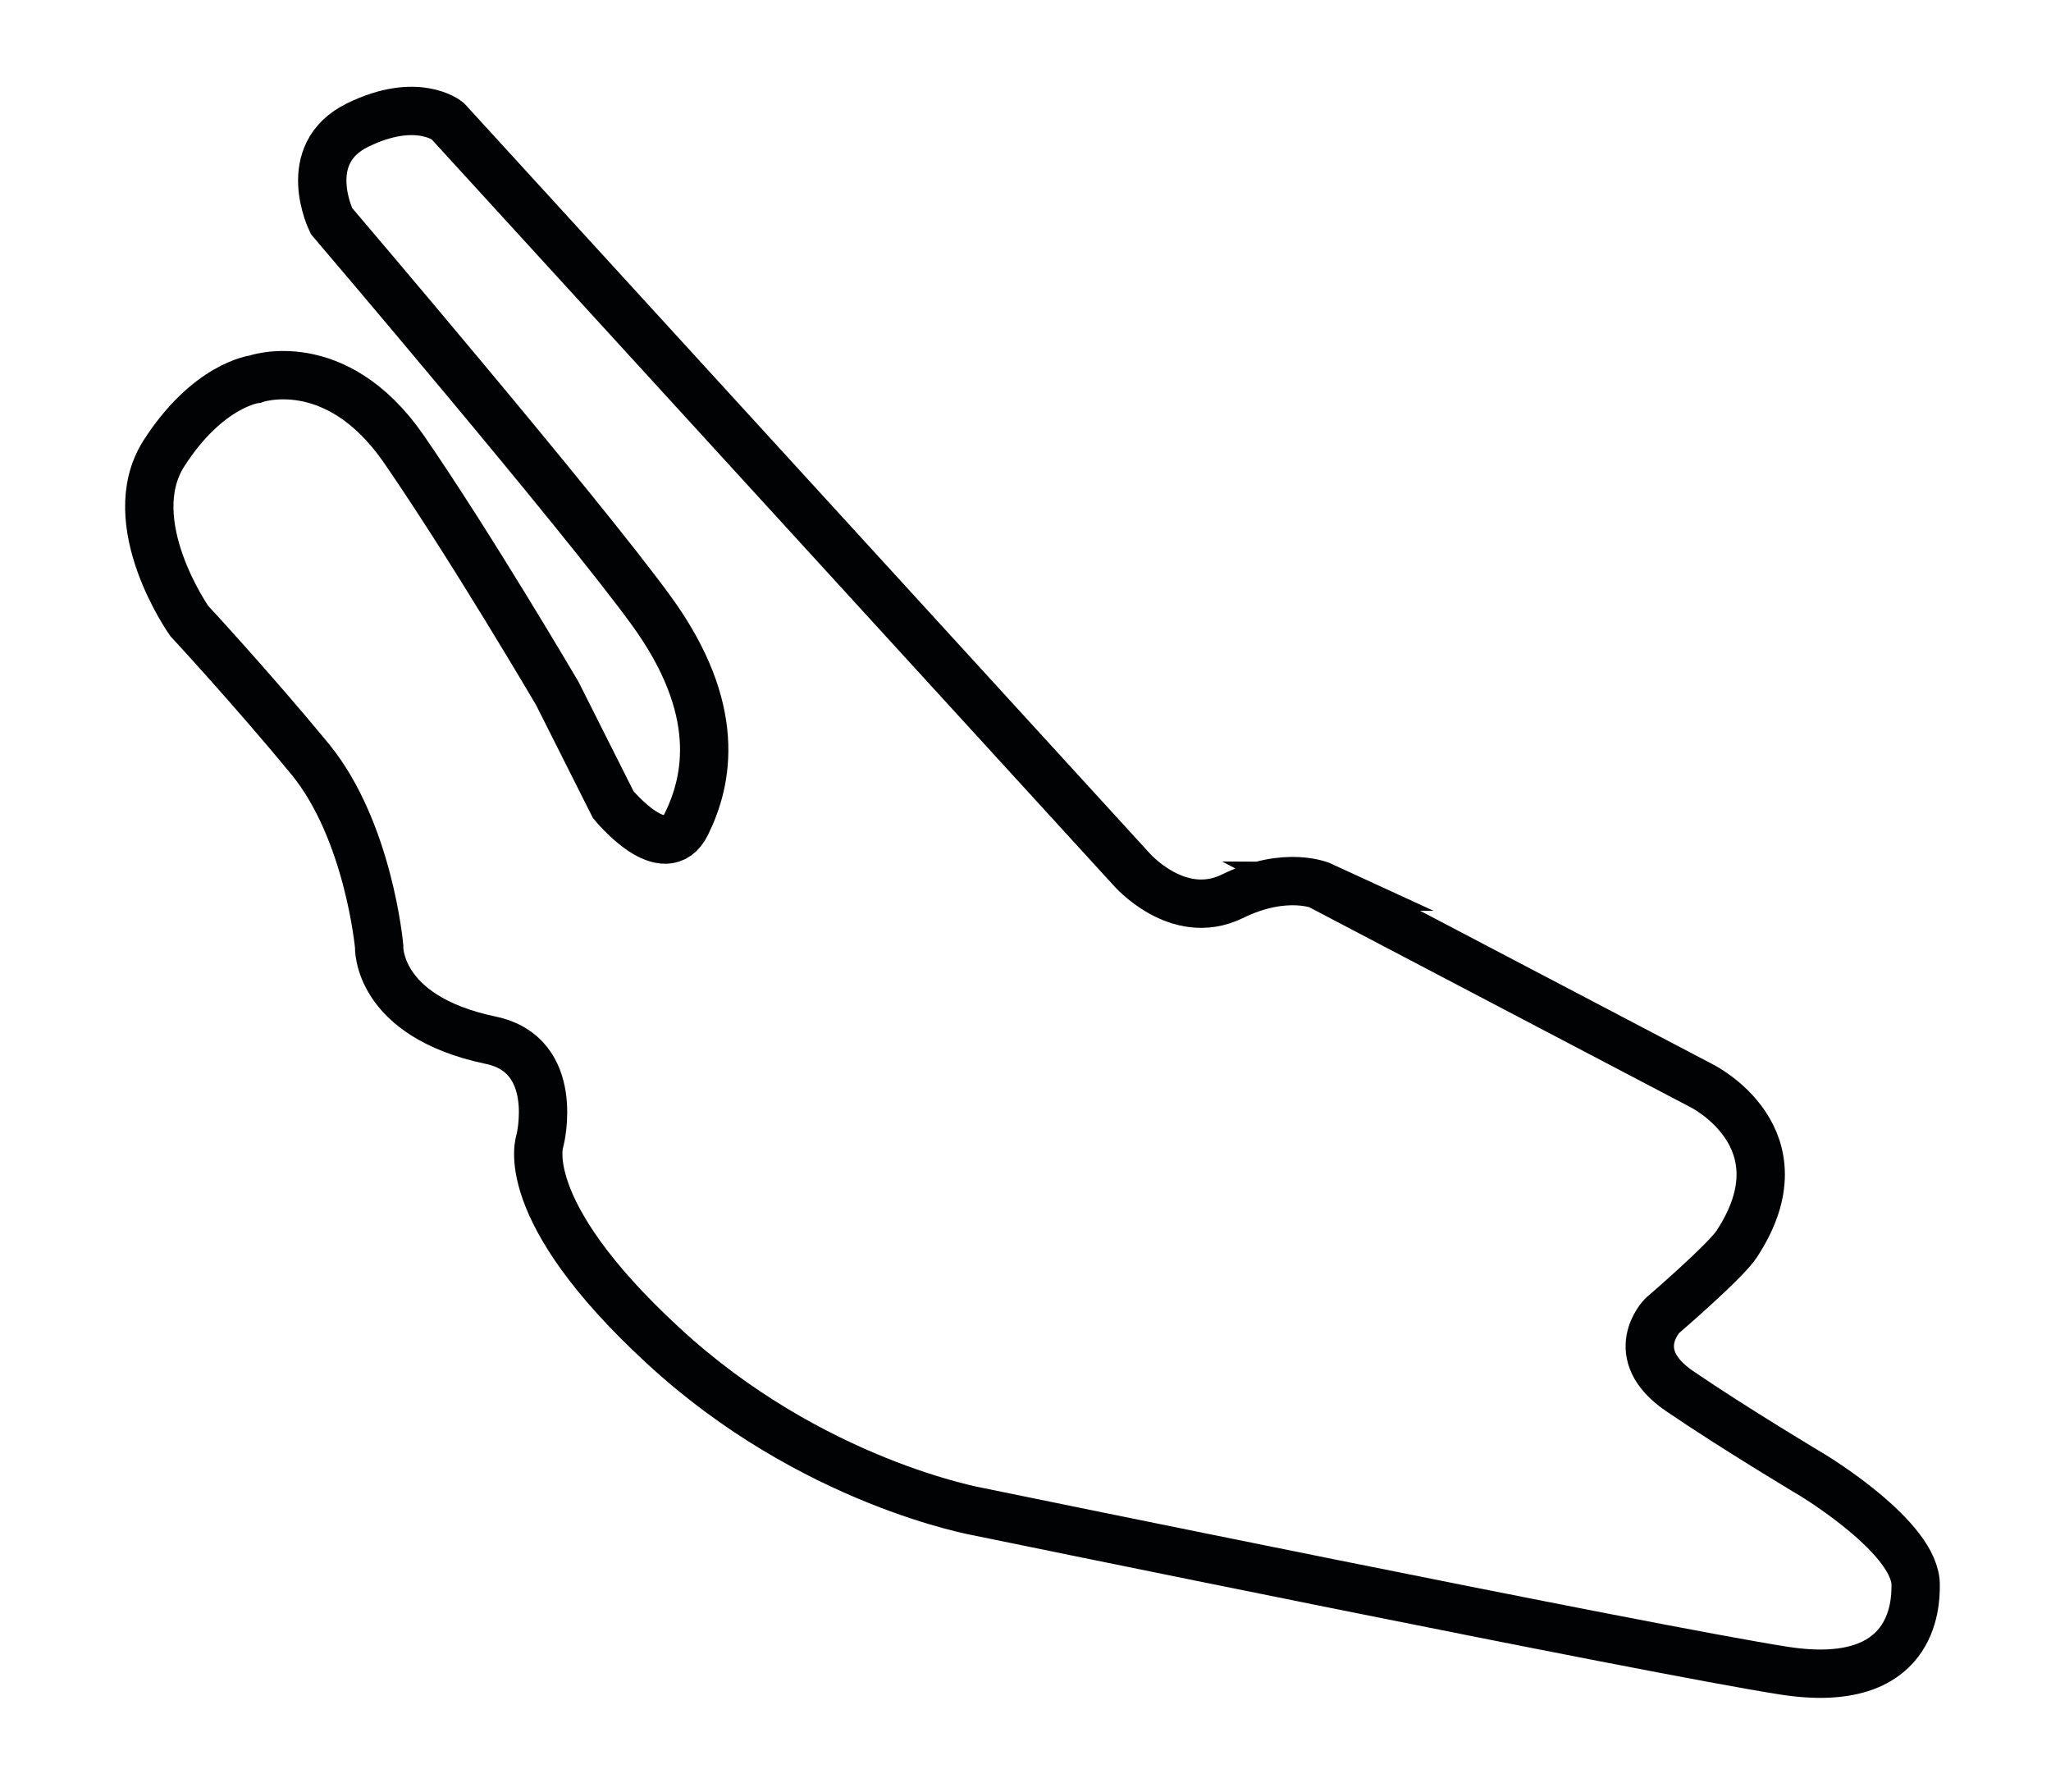 <?xml version="1.0" encoding="UTF-8"?>
<svg id="Capa_1" xmlns="http://www.w3.org/2000/svg" version="1.1" viewBox="0 0 297 259.5">
  <!-- Generator: Adobe Illustrator 29.2.0, SVG Export Plug-In . SVG Version: 2.1.0 Build 108)  -->
  <defs>
    <style>
      .st0 {
        fill: none;
        stroke: #010203;
        stroke-miterlimit: 10;
        stroke-width: 7px;
      }
    </style>
  </defs>
  <path class="st0" d="M191.3,128.3l55.1,28.9s15.2,7.5,5.1,22.9c-1.6,2.5-10.8,10.4-10.8,10.4,0,0-5.4,5.5,2.5,10.9,7.9,5.4,19.3,12.2,19.3,12.2,0,0,15.1,9.1,14.9,16,0,2.6-.2,15.2-19,12.3s-116.6-23-116.6-23c0,0-24.3-4.2-45.8-24.1-21.6-19.9-17.8-29.7-17.8-29.7,0,0,3.1-12.4-7.2-14.5-16.6-3.5-16.1-13.6-16.1-13.6,0,0-1.5-16.7-10-27.1-8.5-10.3-17.5-20-17.5-20,0,0-10-14.2-3.7-24.2,6.4-10,13.2-10.8,13.2-10.8,0,0,11.6-4.2,21.5,10,9.8,14.2,22.3,35.5,22.3,35.5l8.1,16.1s7.5,9.2,10.6,2.8c3.1-6.3,5.3-16.6-5.1-30.9-10.4-14.3-46.3-56.4-46.3-56.4,0,0-4.8-9.7,3.8-13.9,8.6-4.2,13-.6,13-.6l99,108.3s6.7,7.8,14.6,4c7.9-3.9,13.1-1.5,13.1-1.5Z"/>
</svg>